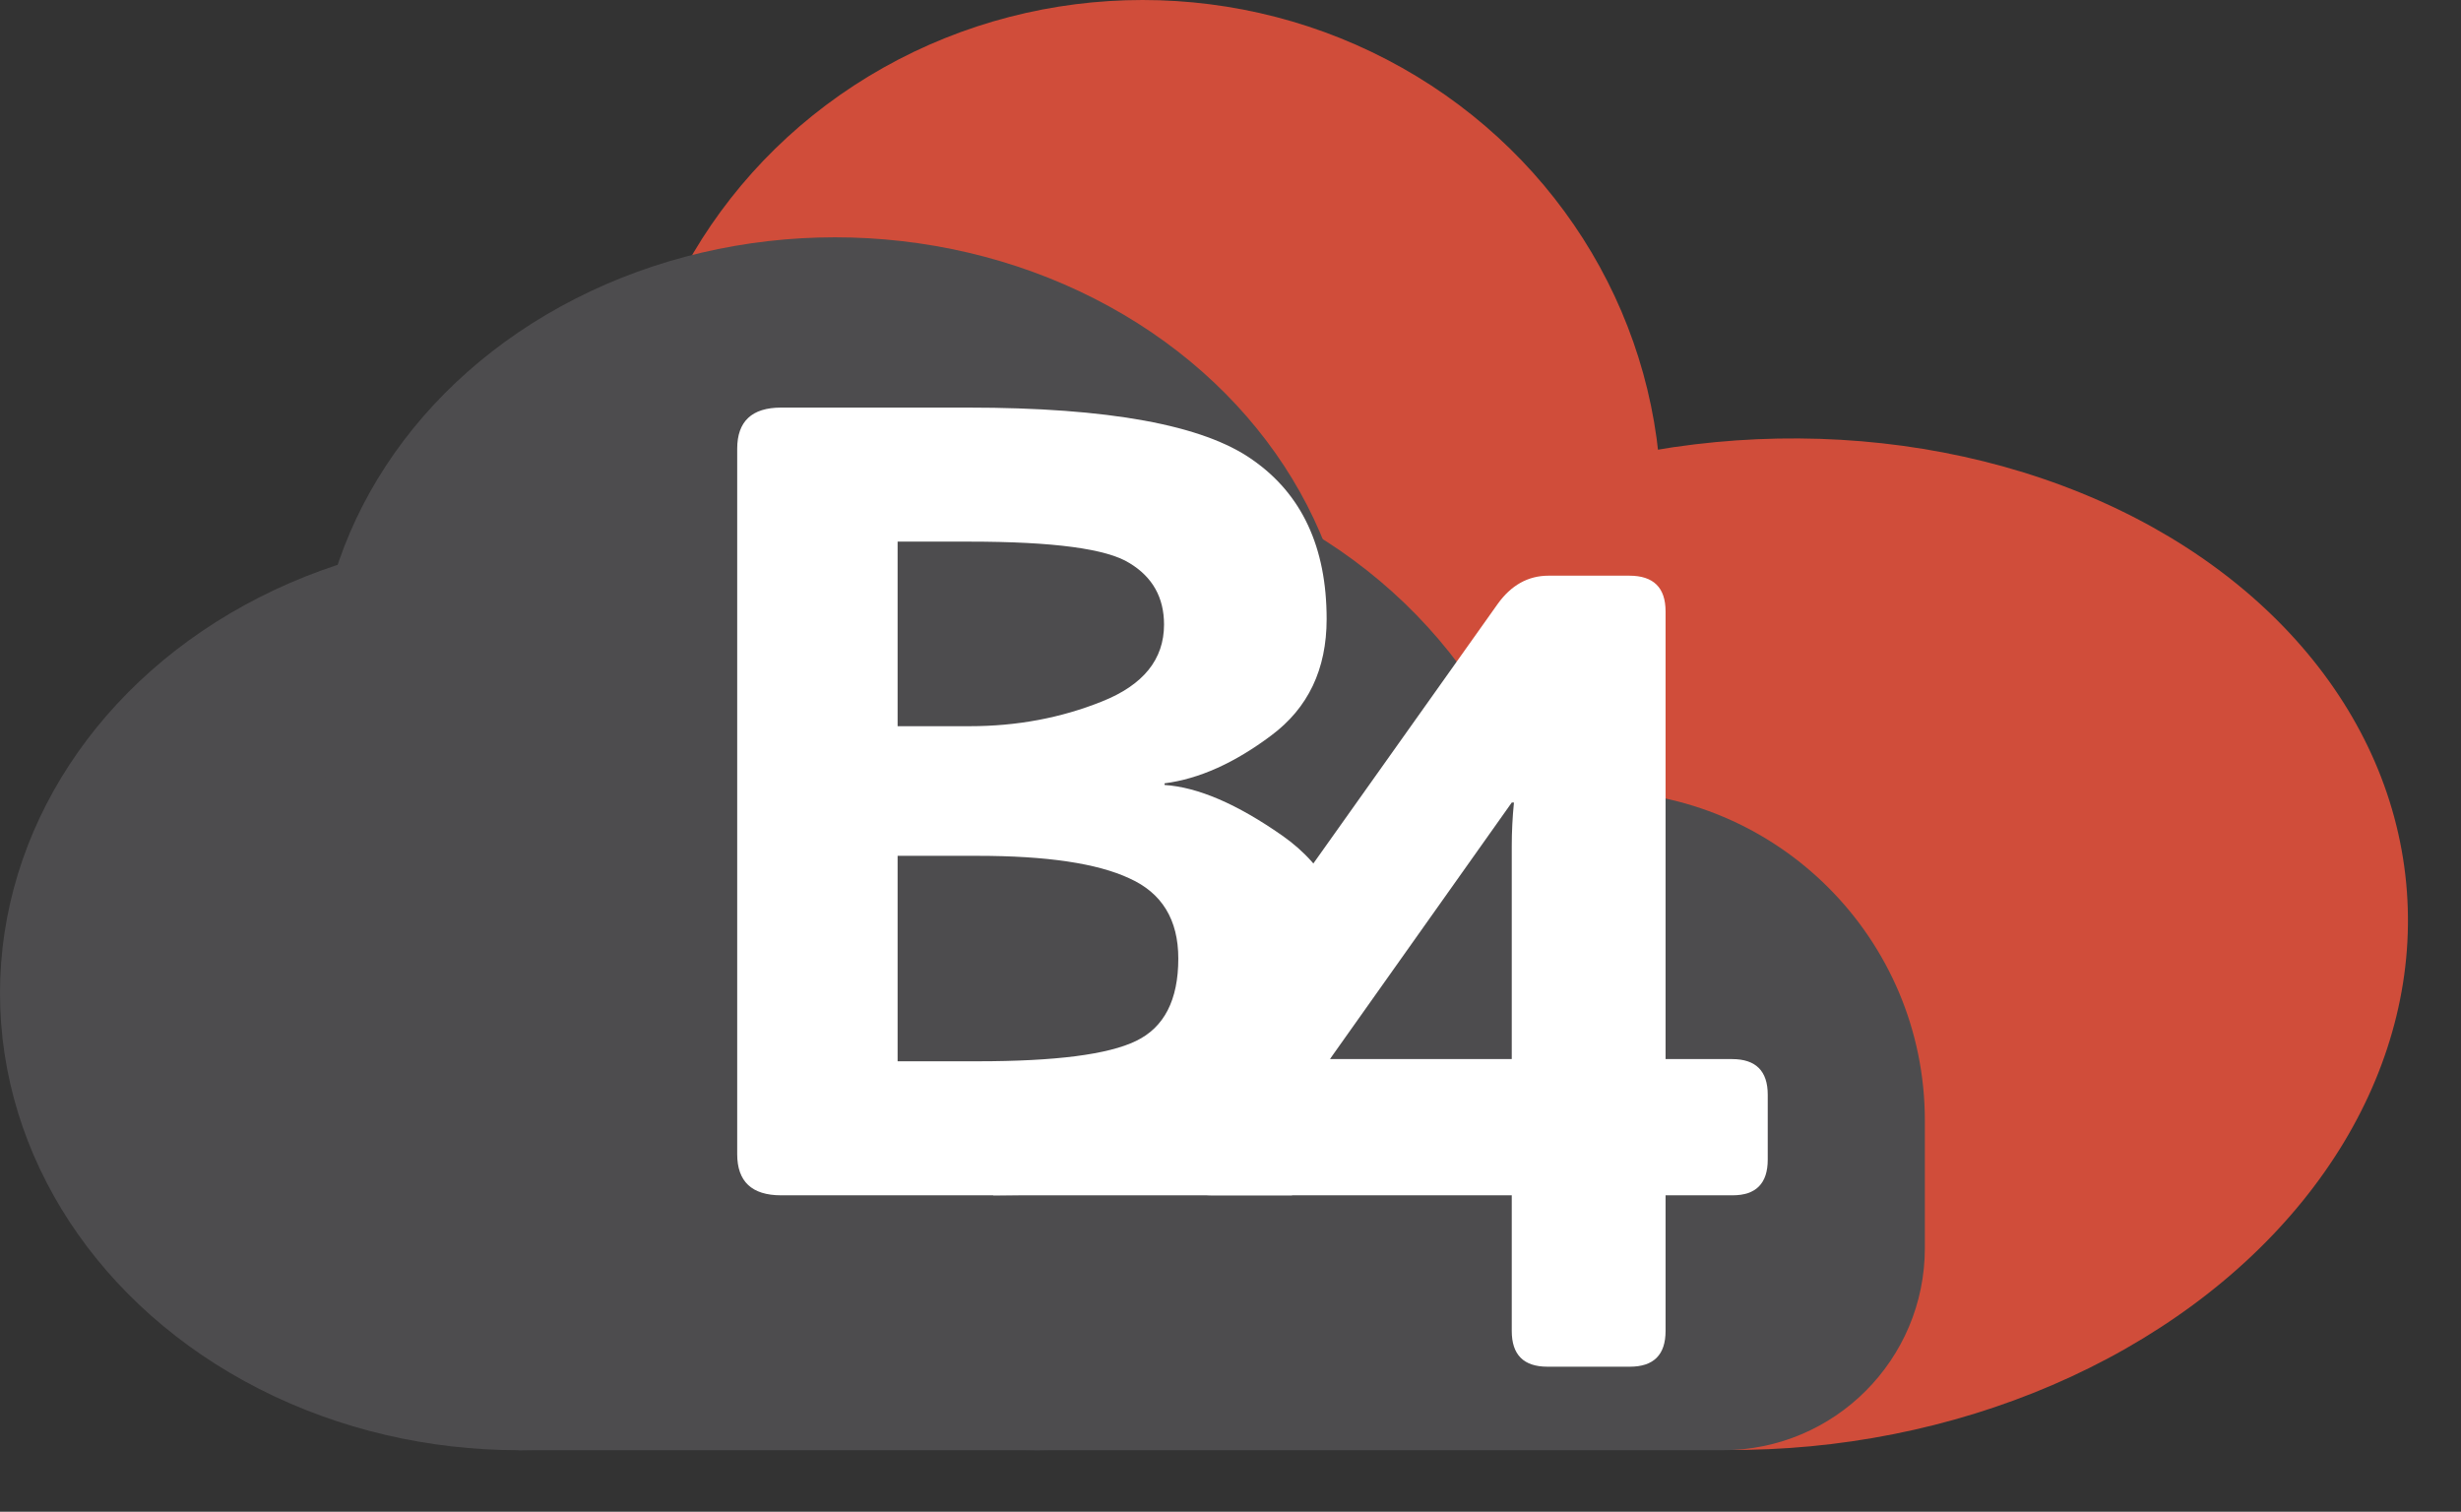 <svg width="100%" style="" viewBox="0 0 280 172" fill="none" xmlns="http://www.w3.org/2000/svg">
<rect x="0" y="0" width="280" height="172" fill="#333333" stroke="none"/>
<ellipse cx="200.593" cy="107.429" rx="73.5" ry="57.381" transform="rotate(-5.422 200.593 107.429)" fill="#D04D3A"></ellipse>
<ellipse cx="130" cy="57.5" rx="59" ry="57.5" fill="#D04D3A"></ellipse>
<ellipse cx="59" cy="113" rx="59" ry="52" fill="#4D4C4E"></ellipse>
<ellipse cx="95" cy="79" rx="59" ry="52" fill="#4D4C4E"></ellipse>
<ellipse cx="118" cy="108.5" rx="59" ry="56.5" fill="#4D4C4E"></ellipse>
<path d="M59 90H181.5C202.211 90 219 106.789 219 127.5V142C219 154.703 208.703 165 196 165H59V90Z" fill="#4D4C4E"></path>
<path d="M137.938 136C135.229 136 133.875 134.646 133.875 131.938V123.688C133.875 121.312 134.5 119.25 135.75 117.5L170.375 68.75C171.917 66.583 173.854 65.5 176.188 65.5H185.375C188.125 65.5 189.5 66.854 189.5 69.562V120.5H197.062C199.771 120.5 201.125 121.854 201.125 124.562V131.938C201.125 134.646 199.792 136 197.125 136H189.5V151.438C189.5 154.146 188.146 155.5 185.438 155.5H176.062C173.354 155.5 172 154.146 172 151.438V136H137.938ZM151.312 120.5H172V96.312C172 94.646 172.083 92.979 172.25 91.312H172L151.312 120.5Z" fill="white"></path>
<path d="M88.875 136C85.542 136 83.875 134.438 83.875 131.312V51.062C83.875 47.938 85.542 46.375 88.875 46.375H110.125C126.125 46.375 136.917 48.354 142.5 52.312C148.125 56.229 150.938 62.271 150.938 70.438C150.938 76.146 148.833 80.562 144.625 83.688C140.458 86.812 136.417 88.625 132.5 89.125V89.312C136.292 89.562 140.75 91.479 145.875 95.062C151 98.646 153.562 103.708 153.562 110.25C153.562 117.917 150.438 124.125 144.188 128.875C137.938 133.625 127.625 136 113.25 136H88.875ZM102.125 120.75H111.25C120.083 120.75 126.083 119.979 129.25 118.438C132.458 116.896 134.062 113.771 134.062 109.062C134.062 104.646 132.208 101.604 128.5 99.938C124.833 98.229 119.083 97.375 111.25 97.375H102.125V120.75ZM102.125 82.625H110.312C115.688 82.625 120.708 81.688 125.375 79.812C130.083 77.938 132.438 75.021 132.438 71.062C132.438 67.979 131.125 65.646 128.5 64.062C125.917 62.438 119.854 61.625 110.312 61.625H102.125V82.625Z" fill="white"></path>
<rect x="113" y="128" width="34" height="8" fill="white"></rect>
</svg>